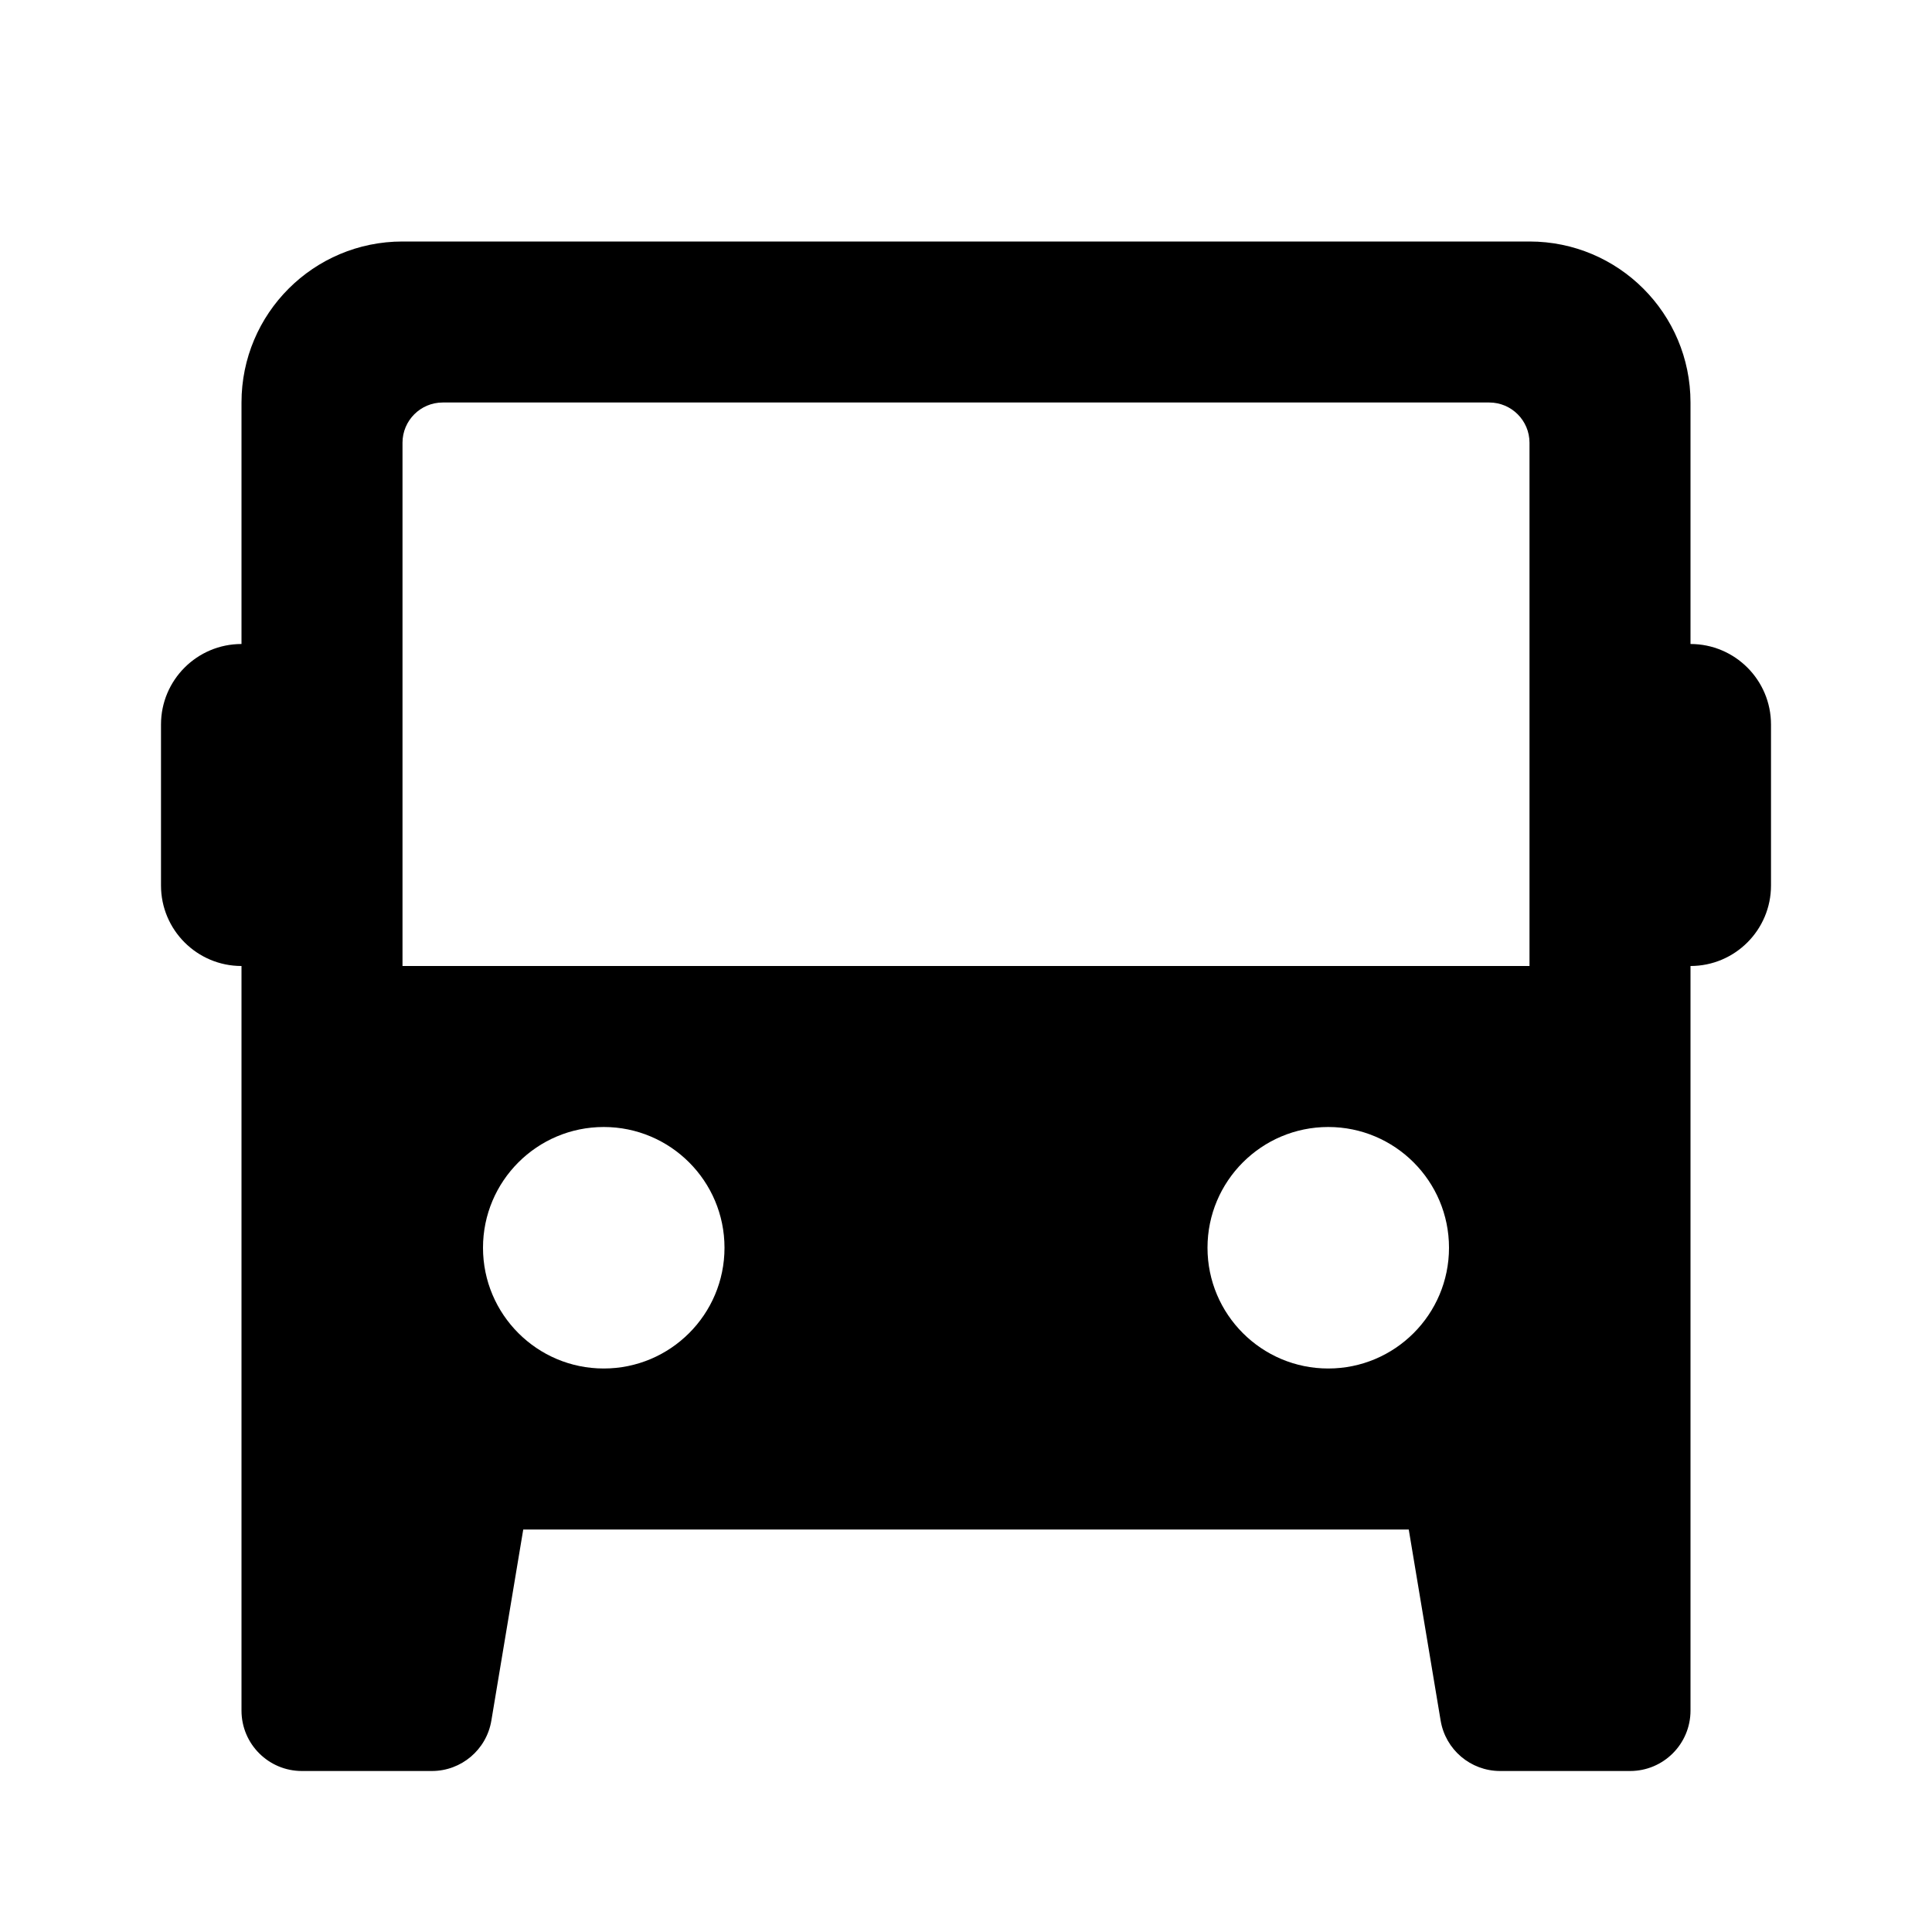 <svg width="24" height="24" viewBox="0 0 24 24" fill="none" xmlns="http://www.w3.org/2000/svg">
<path fill-rule="evenodd" clip-rule="evenodd" d="M6.5 19H17.5L17.896 21.373C17.956 21.735 18.269 22 18.635 22H20.25C20.664 22 21 21.664 21 21.25V12C21.552 12 22 11.552 22 11V9C22 8.448 21.552 8 21 8V5C21 3.895 20.105 3 19 3H5C3.895 3 3 3.895 3 5V8C2.448 8 2 8.448 2 9V11C2 11.552 2.448 12 3 12V21.25C3 21.664 3.336 22 3.75 22H5.365C5.731 22 6.044 21.735 6.104 21.373L6.5 19ZM5 12V5.5C5 5.224 5.224 5 5.5 5H18.5C18.776 5 19 5.224 19 5.5V12H5ZM9 15.5C9 16.328 8.328 17 7.5 17C6.672 17 6 16.328 6 15.5C6 14.672 6.672 14 7.5 14C8.328 14 9 14.672 9 15.5ZM18 15.5C18 16.328 17.328 17 16.5 17C15.672 17 15 16.328 15 15.5C15 14.672 15.672 14 16.5 14C17.328 14 18 14.672 18 15.5Z" fill="black"/>
</svg>
